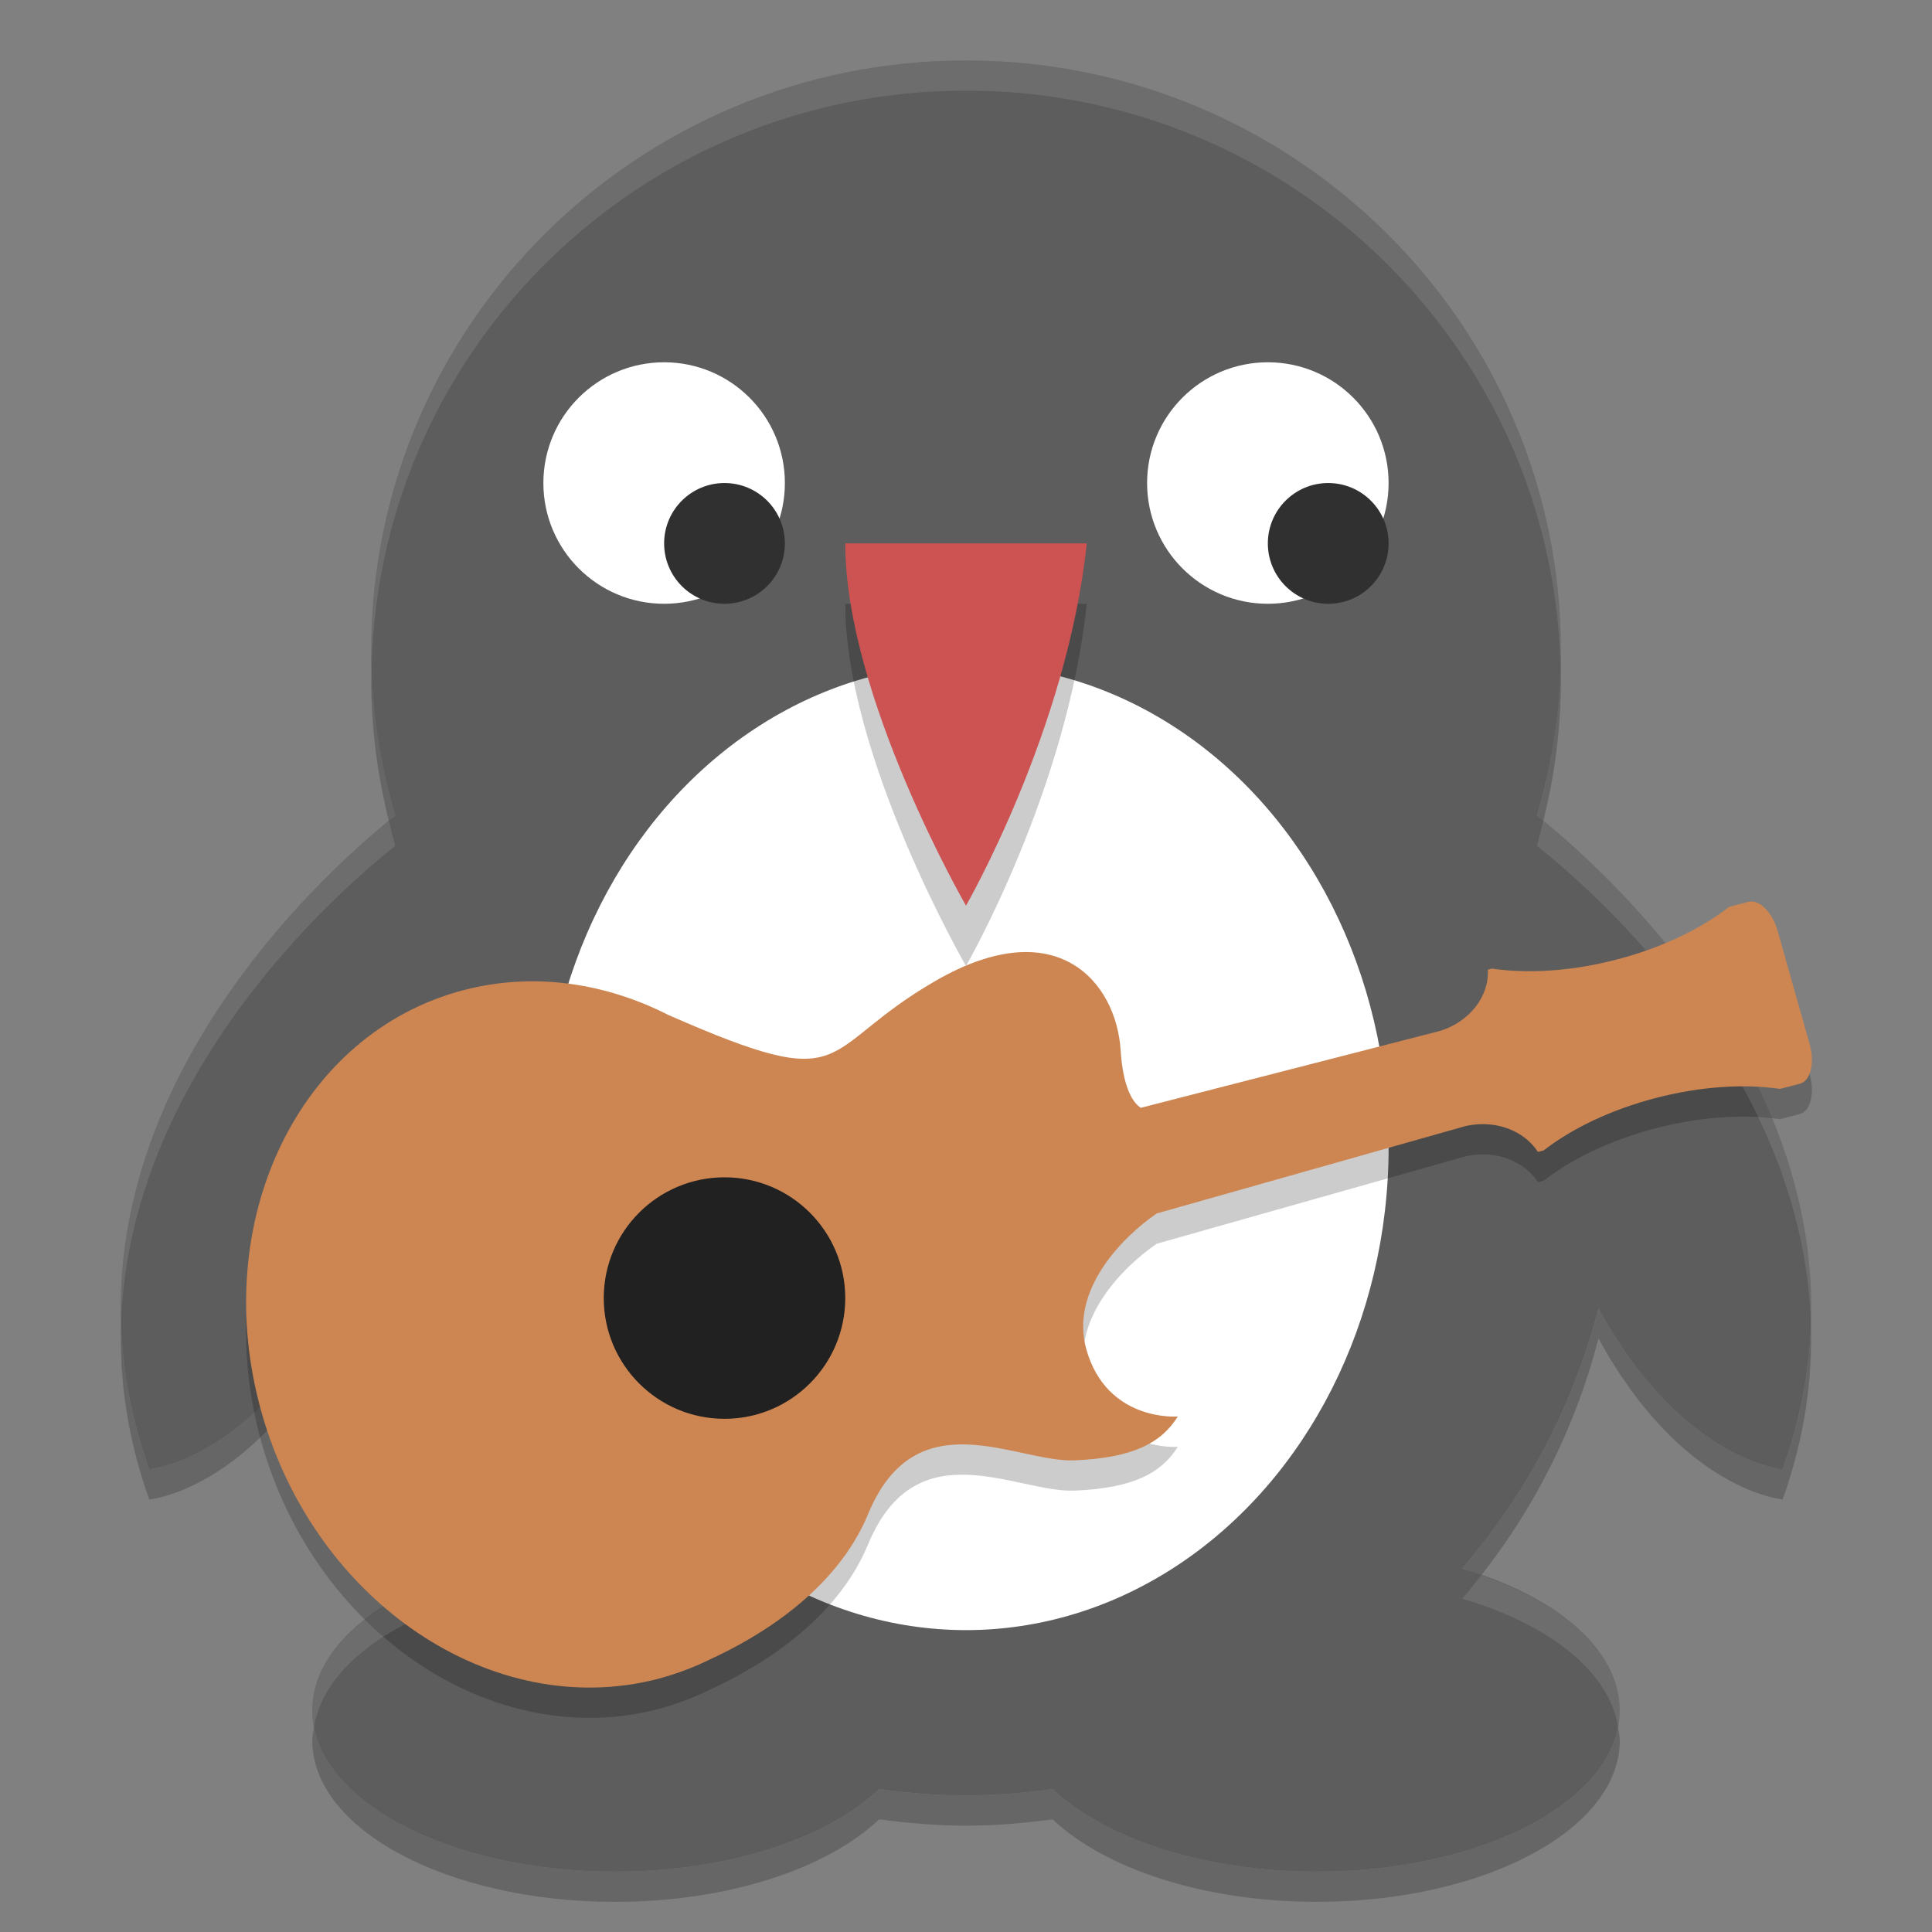 <?xml version="1.0" encoding="UTF-8" standalone="no"?>
<svg xmlns="http://www.w3.org/2000/svg" height="64" width="64" version="1">
 <rect width="100%" height="100%" fill="#808080" stroke="none"/>
 <path style="opacity:.2" d="m51.691 21.953c-.037 1.754-.303 3.452-.779 5.064.053.043.151.131.211.18.372-1.491.584-3.044.584-4.648 0-.2-.01-.397-.016-.596zm-39.377.008c-.006.196-.016.391-.016.588 0 1.605.213 3.157.584 4.648.06-.049.157-.137.211-.18-.474-1.61-.741-3.305-.779-5.057zm-1.265 21.377c-2.753 5.05-6.106 5.334-6.106 5.334-.602-1.688-.884-3.315-.932-4.871-.065 1.853.2 3.819.932 5.871 0 0 3.353-.284 6.106-5.334.749 2.896 2.083 5.551 3.879 7.838.211-.073.417-.152.639-.217-2.124-2.454-3.682-5.389-4.518-8.621zm41.904 0c-.836 3.232-2.396 6.167-4.518 8.621.222.065.427.145.639.219 1.796-2.287 3.13-4.943 3.879-7.84 2.751 5.048 6.1 5.334 6.1 5.334.73-2.044.997-4.001.936-5.848-.05 1.549-.336 3.168-.936 4.848 0 0-3.349-.286-6.1-5.334zm.648 13.879c-.527 2.687-4.792 4.783-9.976 4.783-3.759 0-7.032-1.104-8.752-2.732-.941.123-1.895.209-2.875.209-.978 0-1.93-.086-2.875-.209-1.716 1.628-4.989 2.732-8.748 2.732-5.181 0-9.443-2.094-9.973-4.781-.022.145-.057.288-.057.436 0 2.953 4.491 5.346 10.029 5.346 3.759 0 7.032-1.104 8.748-2.732.945.123 1.897.209 2.875.209.979 0 1.934-.086 2.875-.209 1.72 1.628 4.993 2.732 8.752 2.732 5.54 0 10.033-2.395 10.033-5.346 0-.148-.034-.292-.057-.438z"/>
 <path style="fill:#5d5d5d" d="m50.911 27.017c.513-1.736.796-3.568.796-5.467 0-10.796-8.82-19.548-19.706-19.548-10.88 0-19.704 8.75-19.704 19.548 0 1.9.285 3.731.796 5.467-2.481 1.977-12.111 10.545-8.149 21.656 0 0 3.352-.285 6.104-5.334.836 3.232 2.393 6.168 4.517 8.621-3.111.909-5.221 2.672-5.221 4.695 0 2.953 4.492 5.346 10.03 5.346 3.759 0 7.032-1.105 8.748-2.733.945.123 1.898.209 2.875.209.979 0 1.934-.085 2.875-.209 1.72 1.628 4.991 2.733 8.75 2.733 5.54 0 10.034-2.395 10.034-5.346 0-2.021-2.112-3.786-5.223-4.695 2.122-2.454 3.683-5.389 4.519-8.621 2.751 5.048 6.099 5.334 6.099 5.334 3.97-11.114-5.66-19.682-8.139-21.656z"/>
 <circle style="fill:#ffffff" cx="22" r="4" cy="16.001"/>
 <circle style="fill:#ffffff" cx="41.999" r="4" cy="16.001"/>
 <ellipse style="fill:#ffffff" rx="14" ry="16" cy="38" cx="32"/>
 <path style="opacity:.2" d="m28 20.001h8c-.641 6.163-4 12-4 12s-4-6.927-4-12z"/>
 <g style="opacity:.2" transform="matrix(.079 .046 -.044 .078 24.28 11.145)">
  <path d="m377.6 125.4c8.051-7.326 18.943-9.081 27.078-4.883l1.56-1.553c4.904-12.028 13.757-25.333 26.031-37.604 12.283-12.276 25.584-21.135 37.606-26.042 0 0 2.368-2.369 5.298-5.298 2.925-2.93 1.154-9.438-3.96-14.547l-30.1-30.095c-5.1-5.109-11.59-6.906-14.48-4.015l-5.238 5.236c-4.889 12.062-13.773 25.441-26.116 37.784-12.331 12.331-25.708 21.219-37.782 26.115l-1.082 1.078c5.178 8.233 3.574 19.979-4.168 28.487l-80.781 80.303c-3.494-.226-9.117-3.047-16.635-14.697-13.442-20.827-44.812-32.687-70.648 12.13s-4.408 52.227-77.991 60.774l.016.024c-25.982 1.429-50.592 11.36-69.375 30.136-44.54 44.544-39.464 121.84 11.34 172.66 50.806 50.806 128.11 55.879 172.65 11.328.797-.797 1.557-1.639 2.324-2.46l.014.032s.293-.316.775-.866c3.573-3.903 6.777-8.026 9.636-12.343 11.461-16.27 27.822-45.524 24.159-76.081-5.538-46.129 37.694-44.021 55.619-55.623 17.921-11.598 24.249-21.607 24.77-33.218 0 0-21.352 15.028-40.855-4.476-15.677-15.678-8.708-42.391-1.947-56.529l82.25-85.77z"/>
 </g>
 <circle style="fill:#303030" cx="24" r="2" cy="18.001"/>
 <circle style="fill:#303030" cx="43.999" r="2" cy="18.001"/>
 <path style="opacity:.1;fill:#ffffff" d="m32.002 2.002c-10.88 0-19.703 8.749-19.703 19.547 0 .138.012.274.015.412.315-10.525 9.007-18.959 19.688-18.959 10.684 0 19.371 8.432 19.689 18.951.003-.135.016-.268.016-.404 0-10.796-8.819-19.547-19.705-19.547zm-19.119 25.193c-2.298 1.868-9.129 8.138-8.871 16.606.287-8.18 7.059-14.171 9.082-15.783-.080-.271-.143-.548-.211-.823zm38.24 0c-.068.275-.131.552-.211.823 2.024 1.612 8.804 7.615 9.076 15.806.275-8.48-6.566-14.76-8.865-16.629zm-36.195 24.981c-2.751.954-4.582 2.6-4.582 4.478 0 .191.020.379.056.565.280-1.837 2.281-3.417 5.164-4.26-.220-.255-.430-.518-.638-.783zm34.146.002c-.208.264-.418.526-.638.781 2.882.842 4.884 2.423 5.166 4.258.036-.185.056-.373.056-.563 0-1.876-1.833-3.521-4.584-4.476z"/>
 <path style="fill:#cd5252" d="m28 18.001h8c-.641 6.163-4 12-4 12s-4-6.927-4-12z"/>
 <g style="fill:#cd8652" transform="matrix(.079 .046 -.044 .078 24.28 10.142)">
  <path d="m377.6 125.4c8.051-7.326 18.943-9.081 27.078-4.883l1.56-1.553c4.904-12.028 13.757-25.333 26.031-37.604 12.283-12.276 25.584-21.135 37.606-26.042 0 0 2.368-2.369 5.298-5.298 2.925-2.93 1.154-9.438-3.96-14.547l-30.1-30.095c-5.1-5.109-11.59-6.906-14.48-4.015l-5.238 5.236c-4.889 12.062-13.773 25.441-26.116 37.784-12.331 12.331-25.708 21.219-37.782 26.115l-1.082 1.078c5.178 8.233 3.574 19.979-4.168 28.487l-80.781 80.303c-3.494-.226-9.117-3.047-16.635-14.697-13.442-20.827-44.812-32.687-70.648 12.13s-4.408 52.227-77.991 60.774l.016.024c-25.982 1.429-50.592 11.36-69.375 30.136-44.54 44.544-39.464 121.84 11.34 172.66 50.806 50.806 128.11 55.879 172.65 11.328.797-.797 1.557-1.639 2.324-2.46l.014.032s.293-.316.775-.866c3.573-3.903 6.777-8.026 9.636-12.343 11.461-16.27 27.822-45.524 24.159-76.081-5.538-46.129 37.694-44.021 55.619-55.623 17.921-11.598 24.249-21.607 24.77-33.218 0 0-21.352 15.028-40.855-4.476-15.677-15.678-8.708-42.391-1.947-56.529l82.25-85.77z"/>
 </g>
 <circle style="fill:#212121" cx="24" r="4" cy="43"/>
</svg>
